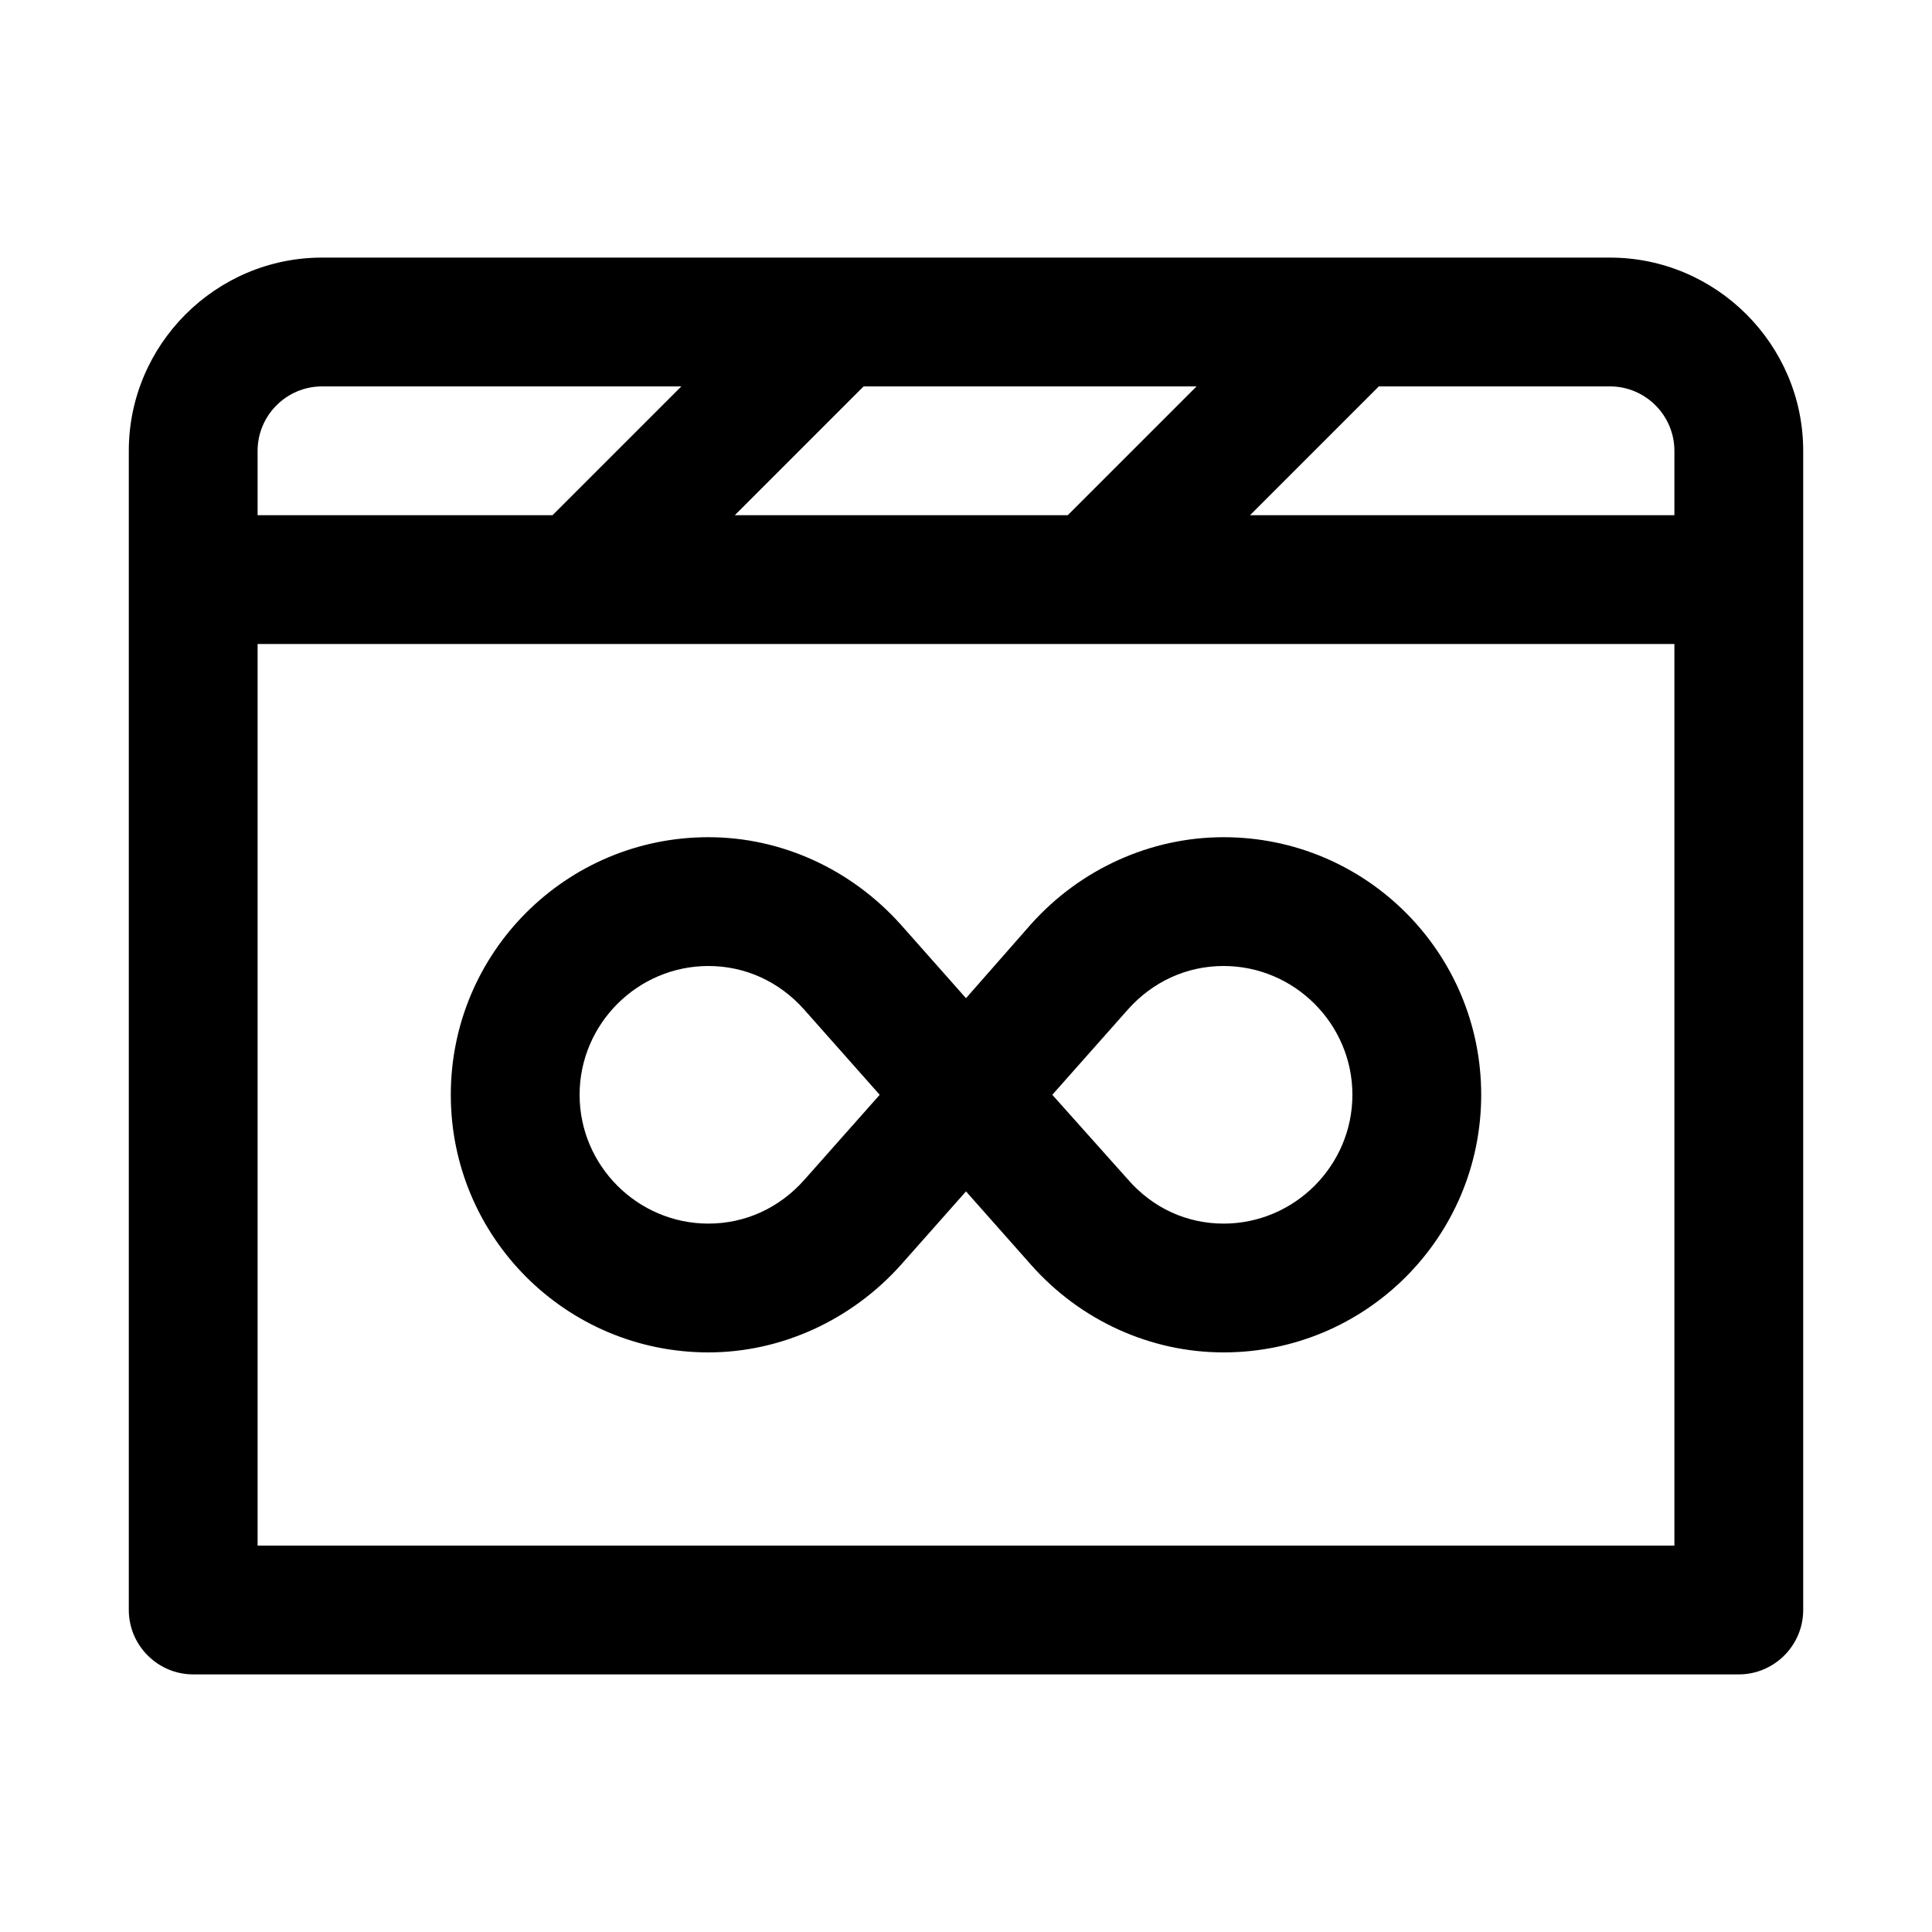 <svg xmlns="http://www.w3.org/2000/svg" viewBox="0 0 30 30">
<rect fill="none" width="30" height="30"/>
<path fill="#000000" d="M11,21c1.13,0,2.22-0.5,2.99-1.36L15,18.5l1.01,1.14C16.78,20.51,17.87,21,19,21c2.21,0,4-1.79,4-4s-1.79-4-4-4 c-1.13,0-2.22,0.49-2.99,1.35L15,15.5l-1.01-1.14C13.22,13.5,12.14,13,11,13c-2.21,0-4,1.79-4,4S8.79,21,11,21z M17.51,15.68 C17.9,15.24,18.43,15,19,15c1.1,0,2,0.9,2,2s-0.9,2-2,2c-0.57,0-1.1-0.24-1.49-0.69L16.34,17L17.51,15.68z M11,15 c0.57,0,1.1,0.24,1.49,0.68L13.66,17l-1.17,1.32c0,0,0,0,0,0C12.1,18.76,11.57,19,11,19c-1.1,0-2-0.9-2-2S9.9,15,11,15z M25,4H5 C3.35,4,2,5.35,2,7l0,18c0,0.55,0.45,1,1,1h24c0.55,0,1-0.45,1-1l0-18C28,5.35,26.65,4,25,4z M13.41,6h5.17l-2,2h-5.17L13.41,6z M4,7c0-0.55,0.45-1,1-1h5.58l-2,2H4L4,7z M26,24H4l0-14h22L26,24z M26,8h-6.59l2-2H25c0.55,0,1,0.45,1,1L26,8z"/>
</svg>